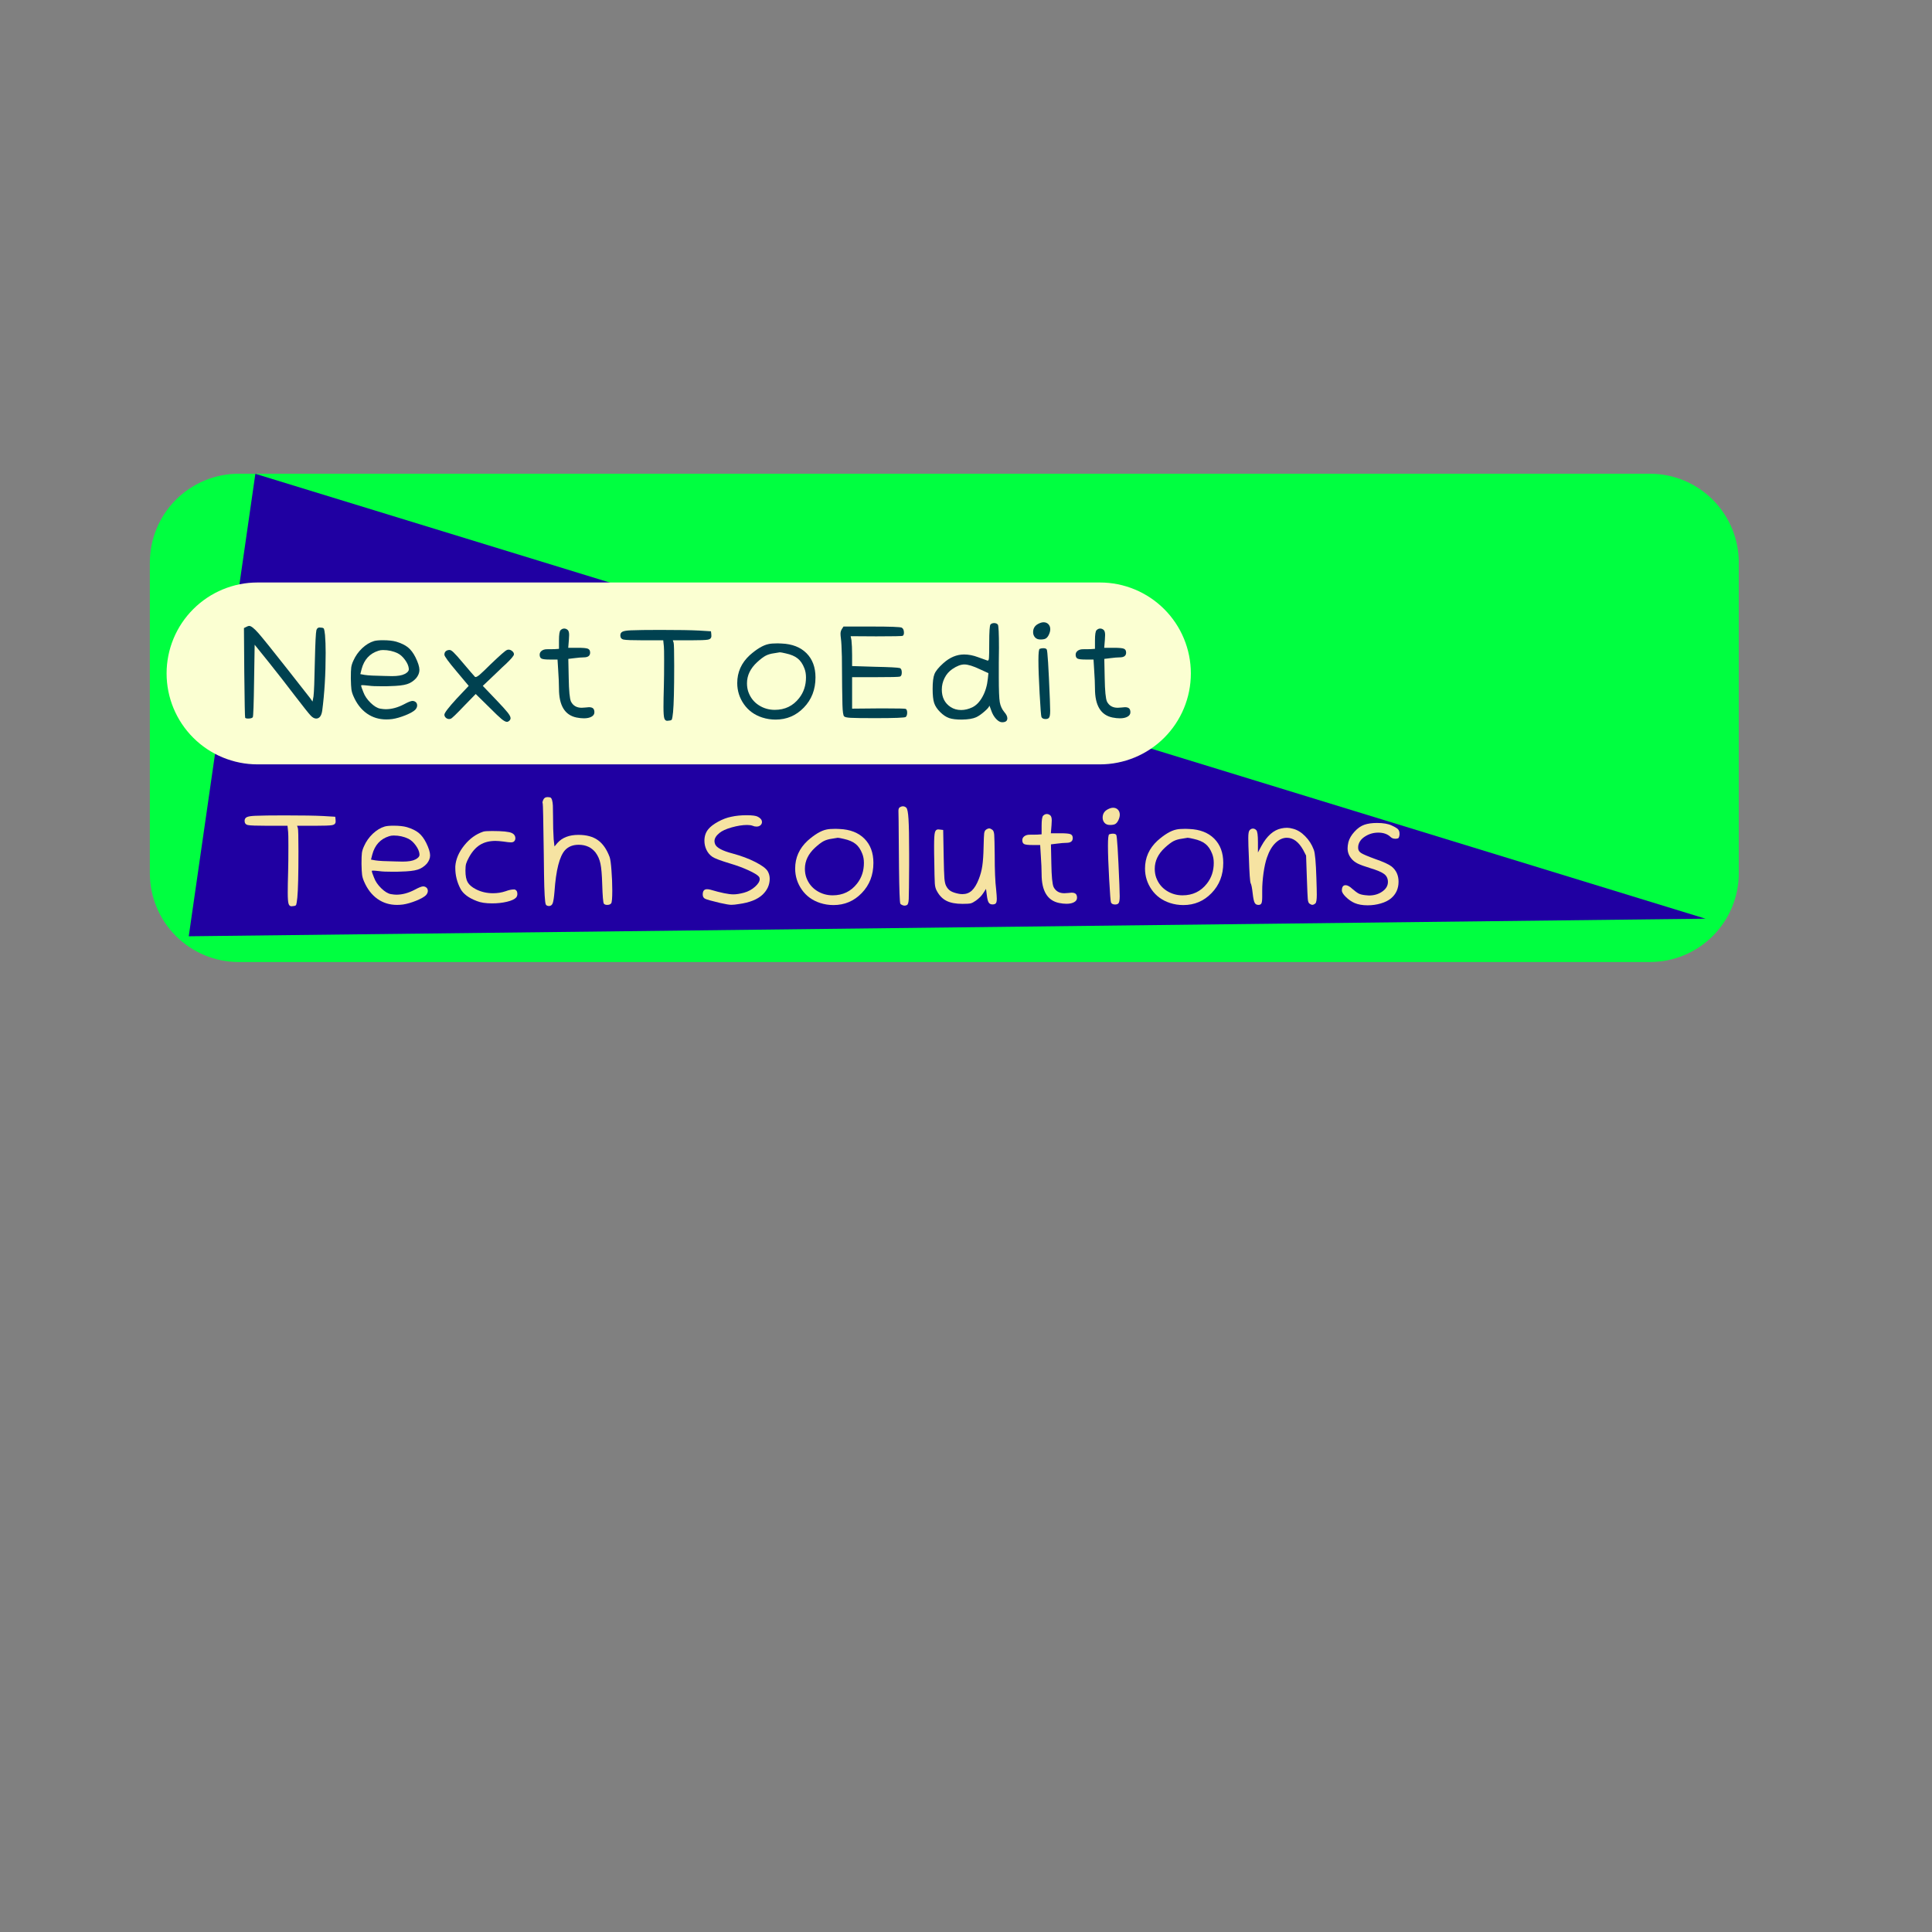 <svg xmlns="http://www.w3.org/2000/svg" xmlns:xlink="http://www.w3.org/1999/xlink" width="500" zoomAndPan="magnify" viewBox="0 0 375 375" height="500" preserveAspectRatio="xMidYMid meet" version="1.0"><rect x="0" y="0" width="375" height="375" fill="#808080" stroke="none"/><defs><g/><clipPath id="6e0d8ee739"><path d="M 29.086 91.949 L 337.859 91.949 L 337.859 186.73 L 29.086 186.73 Z M 29.086 91.949 " clip-rule="nonzero"/></clipPath><clipPath id="b1a00e8ae0"><path d="M 46.336 91.949 L 320.25 91.949 C 324.824 91.949 329.211 93.77 332.449 97.004 C 335.684 100.238 337.5 104.625 337.5 109.199 L 337.5 169.48 C 337.5 174.055 335.684 178.441 332.449 181.676 C 329.211 184.914 324.824 186.73 320.25 186.73 L 46.336 186.73 C 41.762 186.73 37.375 184.914 34.137 181.676 C 30.902 178.441 29.086 174.055 29.086 169.48 L 29.086 109.199 C 29.086 104.625 30.902 100.238 34.137 97.004 C 37.375 93.77 41.762 91.949 46.336 91.949 Z M 46.336 91.949 " clip-rule="nonzero"/></clipPath><clipPath id="19f8377ab7"><path d="M 36 91 L 332 91 L 332 182 L 36 182 Z M 36 91 " clip-rule="nonzero"/></clipPath><clipPath id="872596c39a"><path d="M 337.496 133.426 L 324.566 223.207 L 36.289 181.688 L 49.219 91.91 Z M 337.496 133.426 " clip-rule="nonzero"/></clipPath><clipPath id="44241f6763"><path d="M 331.031 178.316 L 36.582 181.73 L 49.512 91.953 Z M 331.031 178.316 " clip-rule="nonzero"/></clipPath><clipPath id="bd0b51beab"><path d="M 32.336 113.062 L 231.172 113.062 L 231.172 148.363 L 32.336 148.363 Z M 32.336 113.062 " clip-rule="nonzero"/></clipPath><clipPath id="41781839b2"><path d="M 49.988 113.062 L 213.496 113.062 C 218.176 113.062 222.664 114.922 225.977 118.234 C 229.285 121.543 231.145 126.031 231.145 130.715 C 231.145 135.395 229.285 139.883 225.977 143.195 C 222.664 146.504 218.176 148.363 213.496 148.363 L 49.988 148.363 C 45.305 148.363 40.816 146.504 37.508 143.195 C 34.195 139.883 32.336 135.395 32.336 130.715 C 32.336 126.031 34.195 121.543 37.508 118.234 C 40.816 114.922 45.305 113.062 49.988 113.062 Z M 49.988 113.062 " clip-rule="nonzero"/></clipPath></defs><g clip-path="url(#6e0d8ee739)"><g clip-path="url(#b1a00e8ae0)"><path fill="#00ff40" d="M 29.086 91.949 L 337.488 91.949 L 337.488 186.73 L 29.086 186.73 Z M 29.086 91.949 " fill-opacity="1" fill-rule="nonzero"/></g></g><g clip-path="url(#19f8377ab7)"><g clip-path="url(#872596c39a)"><g clip-path="url(#44241f6763)"><path fill="#2000a2" d="M 337.496 133.426 L 324.566 223.207 L 36.637 181.738 L 49.566 91.961 Z M 337.496 133.426 " fill-opacity="1" fill-rule="nonzero"/></g></g></g><g clip-path="url(#bd0b51beab)"><g clip-path="url(#41781839b2)"><path fill="#fbffd2" d="M 32.336 113.062 L 231.172 113.062 L 231.172 148.363 L 32.336 148.363 Z M 32.336 113.062 " fill-opacity="1" fill-rule="nonzero"/></g></g><g fill="#004150" fill-opacity="1"><g transform="translate(44.945, 140.97)"><g><path d="M 2.875 -19.297 C 3.113 -19.422 3.297 -19.484 3.422 -19.484 C 3.797 -19.484 4.41 -18.992 5.266 -18.016 C 6.117 -17.035 7.984 -14.719 10.859 -11.062 C 11.223 -10.613 12.68 -8.754 15.234 -5.484 L 15.719 -4.797 L 15.906 -5.797 C 16.008 -6.578 16.098 -8.898 16.172 -12.766 C 16.254 -16.242 16.352 -18.207 16.469 -18.656 C 16.57 -19 16.773 -19.172 17.078 -19.172 C 17.234 -19.172 17.352 -19.16 17.438 -19.141 C 17.707 -19.129 17.875 -19.051 17.938 -18.906 C 18 -18.77 18.066 -18.375 18.141 -17.719 C 18.223 -16.738 18.266 -15.582 18.266 -14.25 C 18.266 -10.125 18.039 -6.375 17.594 -3 C 17.438 -2 17.047 -1.5 16.422 -1.5 C 16.078 -1.5 15.723 -1.691 15.359 -2.078 C 15.016 -2.43 13.977 -3.734 12.25 -5.984 C 10.719 -8.004 9 -10.207 7.094 -12.594 L 4.484 -15.828 L 4.375 -8.938 C 4.312 -4.344 4.227 -1.953 4.125 -1.766 C 4 -1.586 3.695 -1.5 3.219 -1.5 C 2.906 -1.5 2.711 -1.551 2.641 -1.656 C 2.586 -1.781 2.531 -4.707 2.469 -10.438 L 2.406 -19.062 Z M 2.875 -19.297 "/></g></g></g><g fill="#004150" fill-opacity="1"><g transform="translate(65.612, 140.97)"><g><path d="M 11.578 -14.172 C 10.711 -14.586 9.766 -14.797 8.734 -14.797 C 8.391 -14.797 8.086 -14.75 7.828 -14.656 C 6.148 -14.125 5.066 -12.941 4.578 -11.109 L 4.328 -10.125 L 5.188 -9.969 C 5.844 -9.863 7.133 -9.797 9.062 -9.766 C 9.27 -9.766 9.523 -9.758 9.828 -9.75 C 10.129 -9.738 10.344 -9.734 10.469 -9.734 C 11.594 -9.734 12.422 -9.875 12.953 -10.156 C 13.473 -10.426 13.734 -10.719 13.734 -11.031 L 13.734 -11.219 C 13.68 -11.738 13.438 -12.297 13 -12.891 C 12.57 -13.484 12.098 -13.91 11.578 -14.172 Z M 7 -16.547 C 7.375 -16.648 7.941 -16.703 8.703 -16.703 C 9.773 -16.703 10.641 -16.609 11.297 -16.422 C 12.266 -16.129 13.023 -15.758 13.578 -15.312 C 14.129 -14.863 14.613 -14.223 15.031 -13.391 C 15.539 -12.359 15.797 -11.539 15.797 -10.938 C 15.797 -10.383 15.582 -9.848 15.156 -9.328 C 14.656 -8.773 14.062 -8.391 13.375 -8.172 C 12.695 -7.953 11.613 -7.828 10.125 -7.797 C 9.801 -7.773 9.289 -7.766 8.594 -7.766 C 7.352 -7.766 6.492 -7.801 6.016 -7.875 C 5.359 -7.945 4.941 -7.984 4.766 -7.984 C 4.578 -7.984 4.484 -7.961 4.484 -7.922 C 4.484 -7.754 4.629 -7.316 4.922 -6.609 C 5.18 -5.898 5.645 -5.219 6.312 -4.562 C 6.988 -3.906 7.613 -3.523 8.188 -3.422 C 8.633 -3.348 8.988 -3.312 9.25 -3.312 C 10.406 -3.312 11.598 -3.633 12.828 -4.281 C 13.617 -4.707 14.16 -4.922 14.453 -4.922 C 14.586 -4.922 14.719 -4.895 14.844 -4.844 C 15.188 -4.688 15.359 -4.422 15.359 -4.047 C 15.359 -3.766 15.238 -3.488 15 -3.219 C 14.664 -2.883 14.031 -2.523 13.094 -2.141 C 12.156 -1.766 11.305 -1.52 10.547 -1.406 C 10.148 -1.352 9.758 -1.328 9.375 -1.328 C 7.957 -1.328 6.695 -1.711 5.594 -2.484 C 4.488 -3.266 3.617 -4.391 2.984 -5.859 C 2.773 -6.336 2.645 -6.781 2.594 -7.188 C 2.539 -7.594 2.504 -8.297 2.484 -9.297 C 2.484 -10.316 2.508 -11.023 2.562 -11.422 C 2.613 -11.816 2.754 -12.258 2.984 -12.75 C 3.379 -13.645 3.941 -14.441 4.672 -15.141 C 5.41 -15.836 6.188 -16.305 7 -16.547 Z M 7 -16.547 "/></g></g></g><g fill="#004150" fill-opacity="1"><g transform="translate(83.819, 140.97)"><g><path d="M 14.562 -14.797 C 14.664 -14.848 14.773 -14.875 14.891 -14.875 C 15.141 -14.875 15.375 -14.781 15.594 -14.594 C 15.82 -14.414 15.938 -14.207 15.938 -13.969 C 15.938 -13.707 15.41 -13.078 14.359 -12.078 C 14.004 -11.766 13.457 -11.25 12.719 -10.531 C 11.977 -9.812 11.516 -9.367 11.328 -9.203 L 9.891 -7.844 L 12.609 -5 C 13.617 -3.945 14.316 -3.176 14.703 -2.688 C 15.086 -2.207 15.281 -1.836 15.281 -1.578 C 15.281 -1.41 15.211 -1.254 15.078 -1.109 C 14.898 -0.941 14.734 -0.859 14.578 -0.859 C 14.328 -0.859 13.973 -1.047 13.516 -1.422 C 13.055 -1.805 12.301 -2.523 11.25 -3.578 L 8.516 -6.266 L 6.25 -3.938 C 4.758 -2.363 3.895 -1.535 3.656 -1.453 C 3.52 -1.422 3.426 -1.406 3.375 -1.406 C 3.125 -1.406 2.906 -1.488 2.719 -1.656 C 2.531 -1.832 2.438 -2.031 2.438 -2.25 C 2.438 -2.594 3.223 -3.625 4.797 -5.344 L 7.156 -7.844 L 4.812 -10.641 C 3.227 -12.516 2.438 -13.598 2.438 -13.891 C 2.438 -14.18 2.523 -14.406 2.703 -14.562 C 2.891 -14.727 3.141 -14.812 3.453 -14.812 C 3.648 -14.812 3.914 -14.645 4.25 -14.312 C 4.594 -13.988 5.188 -13.32 6.031 -12.312 C 7.363 -10.738 8.148 -9.828 8.391 -9.578 C 8.41 -9.566 8.453 -9.562 8.516 -9.562 C 8.672 -9.562 8.938 -9.719 9.312 -10.031 C 9.688 -10.352 10.375 -11.008 11.375 -12 C 13.219 -13.77 14.281 -14.703 14.562 -14.797 Z M 14.562 -14.797 "/></g></g></g><g fill="#004150" fill-opacity="1"><g transform="translate(102.232, 140.97)"><g><path d="M 6.578 -18.656 C 6.785 -18.863 7.02 -18.969 7.281 -18.969 C 7.551 -18.969 7.789 -18.863 8 -18.656 C 8.156 -18.477 8.234 -18.164 8.234 -17.719 C 8.234 -17.613 8.219 -17.301 8.188 -16.781 L 8.062 -15.234 L 9.953 -15.234 C 10.93 -15.234 11.566 -15.176 11.859 -15.062 C 12.16 -14.945 12.312 -14.691 12.312 -14.297 C 12.312 -13.68 11.895 -13.375 11.062 -13.375 C 10.633 -13.375 10.02 -13.32 9.219 -13.219 L 8.078 -13.078 L 8.156 -9.328 C 8.195 -6.867 8.344 -5.359 8.594 -4.797 C 9.008 -3.992 9.703 -3.594 10.672 -3.594 C 10.805 -3.594 11.047 -3.609 11.391 -3.641 C 11.742 -3.68 11.973 -3.703 12.078 -3.703 C 12.453 -3.703 12.723 -3.625 12.891 -3.469 C 13.055 -3.312 13.141 -3.062 13.141 -2.719 C 13.141 -2.352 12.953 -2.066 12.578 -1.859 C 12.203 -1.648 11.707 -1.547 11.094 -1.547 C 10.656 -1.547 10.176 -1.598 9.656 -1.703 C 7.395 -2.172 6.266 -4.039 6.266 -7.312 C 6.266 -8.238 6.211 -9.445 6.109 -10.938 L 5.984 -12.953 L 4.484 -12.953 C 3.691 -12.953 3.164 -13.008 2.906 -13.125 C 2.645 -13.25 2.516 -13.504 2.516 -13.891 C 2.516 -14.18 2.633 -14.426 2.875 -14.625 C 3.113 -14.82 3.43 -14.93 3.828 -14.953 C 4.078 -14.961 4.598 -14.969 5.391 -14.969 L 6.266 -15.031 L 6.266 -16.656 C 6.266 -17.801 6.367 -18.469 6.578 -18.656 Z M 6.578 -18.656 "/></g></g></g><g fill="#004150" fill-opacity="1"><g transform="translate(117.875, 140.97)"><g><path d="M 4.609 -18.625 C 5.785 -18.676 7.672 -18.703 10.266 -18.703 C 13.797 -18.703 16.316 -18.66 17.828 -18.578 L 20.125 -18.438 L 20.188 -17.875 C 20.195 -17.789 20.203 -17.672 20.203 -17.516 C 20.203 -17.129 19.977 -16.895 19.531 -16.812 C 19.082 -16.727 17.988 -16.688 16.25 -16.688 L 12.719 -16.688 L 12.875 -16.219 C 12.945 -16.008 12.984 -14.523 12.984 -11.766 C 12.984 -7.223 12.91 -4.219 12.766 -2.75 C 12.68 -1.969 12.609 -1.504 12.547 -1.359 C 12.492 -1.211 12.328 -1.129 12.047 -1.109 C 11.836 -1.078 11.695 -1.062 11.625 -1.062 C 11.352 -1.062 11.164 -1.227 11.062 -1.562 C 10.957 -1.906 10.906 -2.629 10.906 -3.734 C 10.906 -4.703 10.93 -6.098 10.984 -7.922 C 11.016 -9.098 11.031 -10.711 11.031 -12.766 C 11.031 -14.359 11.016 -15.266 10.984 -15.484 L 10.859 -16.688 L 6.922 -16.688 C 4.859 -16.688 3.609 -16.734 3.172 -16.828 C 2.742 -16.922 2.531 -17.191 2.531 -17.641 C 2.531 -17.984 2.672 -18.223 2.953 -18.359 C 3.234 -18.504 3.785 -18.594 4.609 -18.625 Z M 4.609 -18.625 "/></g></g></g><g fill="#004150" fill-opacity="1"><g transform="translate(140.614, 140.97)"><g><path d="M 11.922 -14.141 C 11.316 -14.285 10.926 -14.359 10.75 -14.359 C 10.676 -14.336 10.297 -14.273 9.609 -14.172 C 8.973 -14.086 8.43 -13.926 7.984 -13.688 C 7.547 -13.457 7 -13.039 6.344 -12.438 C 5.031 -11.227 4.375 -9.863 4.375 -8.344 C 4.375 -7.719 4.469 -7.145 4.656 -6.625 C 5.062 -5.539 5.727 -4.695 6.656 -4.094 C 7.594 -3.488 8.629 -3.188 9.766 -3.188 C 11.734 -3.188 13.312 -3.945 14.5 -5.469 C 15.383 -6.594 15.828 -7.93 15.828 -9.484 C 15.828 -10.141 15.723 -10.727 15.516 -11.25 C 15.191 -12.102 14.754 -12.742 14.203 -13.172 C 13.66 -13.609 12.898 -13.93 11.922 -14.141 Z M 8.547 -15.953 C 8.93 -16.047 9.531 -16.094 10.344 -16.094 C 10.688 -16.094 10.941 -16.082 11.109 -16.062 C 13.148 -15.977 14.754 -15.352 15.922 -14.188 C 17.086 -13.02 17.672 -11.453 17.672 -9.484 C 17.672 -7.129 16.914 -5.176 15.406 -3.625 C 13.906 -2.07 12.078 -1.297 9.922 -1.297 C 9.035 -1.297 8.172 -1.43 7.328 -1.703 C 5.828 -2.191 4.645 -3.051 3.781 -4.281 C 2.914 -5.52 2.484 -6.891 2.484 -8.391 C 2.484 -10.492 3.285 -12.289 4.891 -13.781 C 6.273 -15.008 7.492 -15.734 8.547 -15.953 Z M 8.547 -15.953 "/></g></g></g><g fill="#004150" fill-opacity="1"><g transform="translate(160.737, 140.97)"><g><path d="M 2.641 -18.828 L 2.984 -19.359 L 8.453 -19.359 C 12.078 -19.359 14.023 -19.285 14.297 -19.141 C 14.578 -18.973 14.719 -18.645 14.719 -18.156 C 14.719 -17.863 14.641 -17.664 14.484 -17.562 C 14.398 -17.488 12.68 -17.453 9.328 -17.453 L 4.375 -17.484 L 4.531 -16.703 C 4.613 -15.961 4.656 -14.988 4.656 -13.781 L 4.656 -11.688 L 9.125 -11.547 C 11.883 -11.492 13.488 -11.41 13.938 -11.297 C 14.176 -11.191 14.297 -10.906 14.297 -10.438 C 14.297 -9.988 14.176 -9.723 13.938 -9.641 C 13.695 -9.566 12.098 -9.531 9.141 -9.531 L 4.656 -9.531 L 4.656 -3.422 L 9.734 -3.469 L 11.172 -3.469 C 13.598 -3.469 14.898 -3.438 15.078 -3.375 C 15.254 -3.25 15.344 -3.004 15.344 -2.641 C 15.344 -2.266 15.254 -1.988 15.078 -1.812 C 14.922 -1.656 12.941 -1.578 9.141 -1.578 C 6.703 -1.578 5.117 -1.598 4.391 -1.641 C 3.672 -1.68 3.242 -1.773 3.109 -1.922 C 2.93 -2.078 2.82 -2.828 2.781 -4.172 C 2.738 -5.516 2.703 -8.625 2.672 -13.5 C 2.629 -15.258 2.566 -16.43 2.484 -17.016 C 2.43 -17.43 2.406 -17.742 2.406 -17.953 C 2.406 -18.273 2.484 -18.566 2.641 -18.828 Z M 2.641 -18.828 "/></g></g></g><g fill="#004150" fill-opacity="1"><g transform="translate(178.555, 140.97)"><g><path d="M 11.656 -11.062 C 10.344 -11.688 9.332 -12 8.625 -12 C 7.945 -12 7.172 -11.703 6.297 -11.109 C 5.641 -10.66 5.133 -10.078 4.781 -9.359 C 4.426 -8.648 4.25 -7.906 4.25 -7.125 C 4.25 -5.625 4.812 -4.5 5.938 -3.75 C 6.539 -3.352 7.227 -3.156 8 -3.156 C 8.707 -3.156 9.426 -3.328 10.156 -3.672 C 10.945 -4.055 11.613 -4.75 12.156 -5.75 C 12.707 -6.75 13.051 -7.914 13.188 -9.25 L 13.297 -10.312 Z M 13.453 -16.094 C 13.453 -18.363 13.535 -19.586 13.703 -19.766 C 13.879 -19.941 14.113 -20.031 14.406 -20.031 C 14.727 -20.031 14.969 -19.93 15.125 -19.734 C 15.27 -19.547 15.344 -18.035 15.344 -15.203 C 15.344 -14.941 15.336 -14.492 15.328 -13.859 C 15.316 -13.223 15.312 -12.711 15.312 -12.328 L 15.312 -9.5 C 15.312 -7.031 15.375 -5.426 15.5 -4.688 C 15.633 -3.945 15.926 -3.305 16.375 -2.766 C 16.77 -2.316 16.969 -1.91 16.969 -1.547 C 16.969 -1.035 16.629 -0.781 15.953 -0.781 C 15.578 -0.781 15.188 -1 14.781 -1.438 C 14.375 -1.875 14.055 -2.43 13.828 -3.109 C 13.617 -3.711 13.5 -4.016 13.469 -4.016 C 13.457 -4.016 13.453 -4.004 13.453 -3.984 C 13.453 -3.773 13.145 -3.406 12.531 -2.875 C 11.926 -2.344 11.395 -1.973 10.938 -1.766 C 10.312 -1.473 9.367 -1.316 8.109 -1.297 C 7.055 -1.297 6.242 -1.395 5.672 -1.594 C 5.098 -1.789 4.52 -2.176 3.938 -2.75 C 3.352 -3.332 2.961 -3.922 2.766 -4.516 C 2.566 -5.117 2.469 -6.031 2.469 -7.25 C 2.469 -8.582 2.586 -9.547 2.828 -10.141 C 3.066 -10.734 3.633 -11.43 4.531 -12.234 C 5.789 -13.367 7.141 -13.938 8.578 -13.938 C 9.441 -13.938 10.332 -13.766 11.25 -13.422 C 12.145 -13.109 12.754 -12.891 13.078 -12.766 C 13.098 -12.766 13.113 -12.758 13.125 -12.75 C 13.145 -12.75 13.164 -12.75 13.188 -12.75 C 13.312 -12.75 13.383 -12.941 13.406 -13.328 C 13.438 -13.711 13.453 -14.633 13.453 -16.094 Z M 13.453 -16.094 "/></g></g></g><g fill="#004150" fill-opacity="1"><g transform="translate(198.057, 140.97)"><g><path d="M 3.75 -15.031 C 3.977 -15.113 4.207 -15.156 4.438 -15.156 C 4.781 -15.156 5.004 -15.078 5.109 -14.922 C 5.266 -14.734 5.469 -11.504 5.719 -5.234 C 5.758 -3.922 5.781 -3.176 5.781 -3 C 5.781 -2.227 5.691 -1.766 5.516 -1.609 C 5.379 -1.473 5.172 -1.406 4.891 -1.406 C 4.492 -1.406 4.227 -1.531 4.094 -1.781 C 4.008 -1.977 3.891 -3.488 3.734 -6.312 C 3.578 -9.145 3.5 -11.305 3.5 -12.797 C 3.5 -14.234 3.582 -14.977 3.75 -15.031 Z M 3.453 -19.875 C 3.848 -20.082 4.195 -20.188 4.5 -20.188 C 4.883 -20.188 5.195 -20.062 5.438 -19.812 C 5.676 -19.562 5.797 -19.234 5.797 -18.828 C 5.797 -18.484 5.691 -18.102 5.484 -17.688 C 5.316 -17.363 5.117 -17.141 4.891 -17.016 C 4.672 -16.898 4.336 -16.844 3.891 -16.844 C 3.441 -16.844 3.094 -16.977 2.844 -17.25 C 2.594 -17.531 2.469 -17.867 2.469 -18.266 C 2.469 -18.992 2.797 -19.531 3.453 -19.875 Z M 3.453 -19.875 "/></g></g></g><g fill="#004150" fill-opacity="1"><g transform="translate(206.267, 140.97)"><g><path d="M 6.578 -18.656 C 6.785 -18.863 7.02 -18.969 7.281 -18.969 C 7.551 -18.969 7.789 -18.863 8 -18.656 C 8.156 -18.477 8.234 -18.164 8.234 -17.719 C 8.234 -17.613 8.219 -17.301 8.188 -16.781 L 8.062 -15.234 L 9.953 -15.234 C 10.93 -15.234 11.566 -15.176 11.859 -15.062 C 12.16 -14.945 12.312 -14.691 12.312 -14.297 C 12.312 -13.68 11.895 -13.375 11.062 -13.375 C 10.633 -13.375 10.02 -13.32 9.219 -13.219 L 8.078 -13.078 L 8.156 -9.328 C 8.195 -6.867 8.344 -5.359 8.594 -4.797 C 9.008 -3.992 9.703 -3.594 10.672 -3.594 C 10.805 -3.594 11.047 -3.609 11.391 -3.641 C 11.742 -3.68 11.973 -3.703 12.078 -3.703 C 12.453 -3.703 12.723 -3.625 12.891 -3.469 C 13.055 -3.312 13.141 -3.062 13.141 -2.719 C 13.141 -2.352 12.953 -2.066 12.578 -1.859 C 12.203 -1.648 11.707 -1.547 11.094 -1.547 C 10.656 -1.547 10.176 -1.598 9.656 -1.703 C 7.395 -2.172 6.266 -4.039 6.266 -7.312 C 6.266 -8.238 6.211 -9.445 6.109 -10.938 L 5.984 -12.953 L 4.484 -12.953 C 3.691 -12.953 3.164 -13.008 2.906 -13.125 C 2.645 -13.25 2.516 -13.504 2.516 -13.891 C 2.516 -14.18 2.633 -14.426 2.875 -14.625 C 3.113 -14.82 3.43 -14.93 3.828 -14.953 C 4.078 -14.961 4.598 -14.969 5.391 -14.969 L 6.266 -15.031 L 6.266 -16.656 C 6.266 -17.801 6.367 -18.469 6.578 -18.656 Z M 6.578 -18.656 "/></g></g></g><g fill="#00fff7" fill-opacity="1"><g transform="translate(221.91, 140.97)"><g/></g></g><g fill="#f6e3a2" fill-opacity="1"><g transform="translate(44.945, 176.97)"><g><path d="M 4.609 -18.625 C 5.785 -18.676 7.672 -18.703 10.266 -18.703 C 13.797 -18.703 16.316 -18.66 17.828 -18.578 L 20.125 -18.438 L 20.188 -17.875 C 20.195 -17.789 20.203 -17.672 20.203 -17.516 C 20.203 -17.129 19.977 -16.895 19.531 -16.812 C 19.082 -16.727 17.988 -16.688 16.25 -16.688 L 12.719 -16.688 L 12.875 -16.219 C 12.945 -16.008 12.984 -14.523 12.984 -11.766 C 12.984 -7.223 12.91 -4.219 12.766 -2.75 C 12.68 -1.969 12.609 -1.504 12.547 -1.359 C 12.492 -1.211 12.328 -1.129 12.047 -1.109 C 11.836 -1.078 11.695 -1.062 11.625 -1.062 C 11.352 -1.062 11.164 -1.227 11.062 -1.562 C 10.957 -1.906 10.906 -2.629 10.906 -3.734 C 10.906 -4.703 10.93 -6.098 10.984 -7.922 C 11.016 -9.098 11.031 -10.711 11.031 -12.766 C 11.031 -14.359 11.016 -15.266 10.984 -15.484 L 10.859 -16.688 L 6.922 -16.688 C 4.859 -16.688 3.609 -16.734 3.172 -16.828 C 2.742 -16.922 2.531 -17.191 2.531 -17.641 C 2.531 -17.984 2.672 -18.223 2.953 -18.359 C 3.234 -18.504 3.785 -18.594 4.609 -18.625 Z M 4.609 -18.625 "/></g></g></g><g fill="#f6e3a2" fill-opacity="1"><g transform="translate(67.684, 176.97)"><g><path d="M 11.578 -14.172 C 10.711 -14.586 9.766 -14.797 8.734 -14.797 C 8.391 -14.797 8.086 -14.75 7.828 -14.656 C 6.148 -14.125 5.066 -12.941 4.578 -11.109 L 4.328 -10.125 L 5.188 -9.969 C 5.844 -9.863 7.133 -9.797 9.062 -9.766 C 9.27 -9.766 9.523 -9.758 9.828 -9.75 C 10.129 -9.738 10.344 -9.734 10.469 -9.734 C 11.594 -9.734 12.422 -9.875 12.953 -10.156 C 13.473 -10.426 13.734 -10.719 13.734 -11.031 L 13.734 -11.219 C 13.68 -11.738 13.438 -12.297 13 -12.891 C 12.57 -13.484 12.098 -13.91 11.578 -14.172 Z M 7 -16.547 C 7.375 -16.648 7.941 -16.703 8.703 -16.703 C 9.773 -16.703 10.641 -16.609 11.297 -16.422 C 12.266 -16.129 13.023 -15.758 13.578 -15.312 C 14.129 -14.863 14.613 -14.223 15.031 -13.391 C 15.539 -12.359 15.797 -11.539 15.797 -10.938 C 15.797 -10.383 15.582 -9.848 15.156 -9.328 C 14.656 -8.773 14.062 -8.391 13.375 -8.172 C 12.695 -7.953 11.613 -7.828 10.125 -7.797 C 9.801 -7.773 9.289 -7.766 8.594 -7.766 C 7.352 -7.766 6.492 -7.801 6.016 -7.875 C 5.359 -7.945 4.941 -7.984 4.766 -7.984 C 4.578 -7.984 4.484 -7.961 4.484 -7.922 C 4.484 -7.754 4.629 -7.316 4.922 -6.609 C 5.18 -5.898 5.645 -5.219 6.312 -4.562 C 6.988 -3.906 7.613 -3.523 8.188 -3.422 C 8.633 -3.348 8.988 -3.312 9.25 -3.312 C 10.406 -3.312 11.598 -3.633 12.828 -4.281 C 13.617 -4.707 14.16 -4.922 14.453 -4.922 C 14.586 -4.922 14.719 -4.895 14.844 -4.844 C 15.188 -4.688 15.359 -4.422 15.359 -4.047 C 15.359 -3.766 15.238 -3.488 15 -3.219 C 14.664 -2.883 14.031 -2.523 13.094 -2.141 C 12.156 -1.766 11.305 -1.52 10.547 -1.406 C 10.148 -1.352 9.758 -1.328 9.375 -1.328 C 7.957 -1.328 6.695 -1.711 5.594 -2.484 C 4.488 -3.266 3.617 -4.391 2.984 -5.859 C 2.773 -6.336 2.645 -6.781 2.594 -7.188 C 2.539 -7.594 2.504 -8.297 2.484 -9.297 C 2.484 -10.316 2.508 -11.023 2.562 -11.422 C 2.613 -11.816 2.754 -12.258 2.984 -12.75 C 3.379 -13.645 3.941 -14.441 4.672 -15.141 C 5.41 -15.836 6.188 -16.305 7 -16.547 Z M 7 -16.547 "/></g></g></g><g fill="#f6e3a2" fill-opacity="1"><g transform="translate(85.89, 176.97)"><g><path d="M 7.906 -15.547 C 8.145 -15.629 8.711 -15.672 9.609 -15.672 C 11.648 -15.672 12.93 -15.539 13.453 -15.281 C 13.91 -15.062 14.141 -14.719 14.141 -14.25 C 14.141 -14.008 14.055 -13.812 13.891 -13.656 C 13.766 -13.531 13.555 -13.469 13.266 -13.469 C 12.984 -13.469 12.508 -13.52 11.844 -13.625 C 11.195 -13.707 10.672 -13.75 10.266 -13.75 C 9.098 -13.75 8.102 -13.492 7.281 -12.984 C 6.469 -12.484 5.758 -11.688 5.156 -10.594 C 4.863 -10.062 4.672 -9.633 4.578 -9.312 C 4.492 -8.988 4.453 -8.547 4.453 -7.984 C 4.453 -6.984 4.598 -6.227 4.891 -5.719 C 5.191 -5.207 5.727 -4.754 6.5 -4.359 C 7.5 -3.848 8.602 -3.594 9.812 -3.594 C 10.664 -3.594 11.477 -3.723 12.25 -3.984 C 12.852 -4.211 13.391 -4.328 13.859 -4.328 L 13.984 -4.328 C 14.348 -4.223 14.531 -3.93 14.531 -3.453 C 14.531 -3.191 14.453 -2.961 14.297 -2.766 C 13.984 -2.422 13.383 -2.145 12.5 -1.938 C 11.613 -1.727 10.66 -1.625 9.641 -1.625 C 8.391 -1.625 7.395 -1.773 6.656 -2.078 C 5.07 -2.68 4.02 -3.469 3.5 -4.438 C 2.82 -5.727 2.484 -7.07 2.484 -8.469 L 2.484 -8.812 C 2.586 -10.207 3.164 -11.562 4.219 -12.875 C 5.27 -14.188 6.5 -15.078 7.906 -15.547 Z M 7.906 -15.547 "/></g></g></g><g fill="#f6e3a2" fill-opacity="1"><g transform="translate(102.906, 176.97)"><g><path d="M 2.531 -21.703 C 2.676 -22.066 2.945 -22.25 3.344 -22.25 C 3.613 -22.25 3.812 -22.223 3.938 -22.172 C 4.062 -22.117 4.164 -21.953 4.25 -21.672 C 4.332 -21.391 4.383 -21.039 4.406 -20.625 C 4.426 -20.207 4.438 -19.531 4.438 -18.594 C 4.438 -16.832 4.477 -15.32 4.562 -14.062 L 4.719 -12.672 L 5.281 -13.344 C 6.219 -14.395 7.578 -14.922 9.359 -14.922 C 10.941 -14.922 12.207 -14.578 13.156 -13.891 C 14.102 -13.211 14.859 -12.125 15.422 -10.625 C 15.566 -10.207 15.688 -9.336 15.781 -8.016 C 15.883 -6.691 15.938 -5.398 15.938 -4.141 C 15.938 -2.617 15.863 -1.781 15.719 -1.625 C 15.562 -1.426 15.305 -1.328 14.953 -1.328 C 14.641 -1.328 14.422 -1.41 14.297 -1.578 C 14.16 -1.805 14.055 -3.051 13.984 -5.312 C 13.93 -7.176 13.816 -8.516 13.641 -9.328 C 13.473 -10.148 13.156 -10.875 12.688 -11.5 C 11.895 -12.5 10.801 -13 9.406 -13 C 8.301 -13 7.426 -12.656 6.781 -11.969 C 5.695 -10.781 5.008 -8.086 4.719 -3.891 C 4.625 -2.766 4.508 -2.02 4.375 -1.656 C 4.238 -1.289 3.988 -1.109 3.625 -1.109 C 3.312 -1.129 3.113 -1.234 3.031 -1.422 C 2.852 -1.816 2.738 -3.781 2.688 -7.312 C 2.688 -7.82 2.672 -9.109 2.641 -11.172 C 2.555 -17.66 2.488 -20.941 2.438 -21.016 C 2.352 -21.129 2.383 -21.359 2.531 -21.703 Z M 2.531 -21.703 "/></g></g></g><g fill="#00fff7" fill-opacity="1"><g transform="translate(121.269, 176.97)"><g/></g></g><g fill="#f6e3a2" fill-opacity="1"><g transform="translate(133.961, 176.97)"><g><path d="M 7.984 -18.438 C 8.848 -18.633 9.836 -18.734 10.953 -18.734 C 12.078 -18.734 12.805 -18.633 13.141 -18.438 C 13.672 -18.164 13.938 -17.82 13.938 -17.406 C 13.938 -17.164 13.836 -16.957 13.641 -16.781 C 13.441 -16.613 13.188 -16.531 12.875 -16.531 C 12.602 -16.531 12.352 -16.582 12.125 -16.688 C 11.863 -16.789 11.508 -16.844 11.062 -16.844 C 10.176 -16.844 9.176 -16.688 8.062 -16.375 C 6.957 -16.062 6.16 -15.695 5.672 -15.281 C 5.035 -14.758 4.719 -14.234 4.719 -13.703 C 4.719 -13.535 4.758 -13.336 4.844 -13.109 C 5.133 -12.422 6.273 -11.816 8.266 -11.297 C 9.922 -10.848 11.379 -10.301 12.641 -9.656 C 13.898 -9.02 14.703 -8.426 15.047 -7.875 C 15.305 -7.426 15.438 -6.938 15.438 -6.406 C 15.438 -5.227 14.973 -4.195 14.047 -3.312 C 13.055 -2.383 11.535 -1.781 9.484 -1.5 C 8.859 -1.395 8.363 -1.344 8 -1.344 C 7.625 -1.344 6.898 -1.461 5.828 -1.703 C 4.203 -2.086 3.227 -2.359 2.906 -2.516 C 2.594 -2.672 2.438 -2.945 2.438 -3.344 C 2.438 -4.031 2.711 -4.375 3.266 -4.375 C 3.484 -4.375 3.707 -4.344 3.938 -4.281 C 5.977 -3.676 7.461 -3.375 8.391 -3.375 C 8.961 -3.375 9.656 -3.484 10.469 -3.703 C 11.281 -3.93 11.988 -4.316 12.594 -4.859 C 13.195 -5.398 13.5 -5.895 13.5 -6.344 C 13.5 -6.531 13.445 -6.688 13.344 -6.812 C 13.062 -7.145 12.383 -7.555 11.312 -8.047 C 10.25 -8.535 9.066 -8.973 7.766 -9.359 C 5.898 -9.922 4.742 -10.359 4.297 -10.672 C 3.816 -11.004 3.441 -11.445 3.172 -12 C 2.898 -12.562 2.766 -13.156 2.766 -13.781 C 2.766 -14.664 3.016 -15.41 3.516 -16.016 C 3.922 -16.516 4.551 -17 5.406 -17.469 C 6.27 -17.945 7.129 -18.27 7.984 -18.438 Z M 7.984 -18.438 "/></g></g></g><g fill="#f6e3a2" fill-opacity="1"><g transform="translate(151.856, 176.97)"><g><path d="M 11.922 -14.141 C 11.316 -14.285 10.926 -14.359 10.75 -14.359 C 10.676 -14.336 10.297 -14.273 9.609 -14.172 C 8.973 -14.086 8.43 -13.926 7.984 -13.688 C 7.547 -13.457 7 -13.039 6.344 -12.438 C 5.031 -11.227 4.375 -9.863 4.375 -8.344 C 4.375 -7.719 4.469 -7.145 4.656 -6.625 C 5.062 -5.539 5.727 -4.695 6.656 -4.094 C 7.594 -3.488 8.629 -3.188 9.766 -3.188 C 11.734 -3.188 13.312 -3.945 14.5 -5.469 C 15.383 -6.594 15.828 -7.93 15.828 -9.484 C 15.828 -10.141 15.723 -10.727 15.516 -11.25 C 15.191 -12.102 14.754 -12.742 14.203 -13.172 C 13.66 -13.609 12.898 -13.93 11.922 -14.141 Z M 8.547 -15.953 C 8.93 -16.047 9.531 -16.094 10.344 -16.094 C 10.688 -16.094 10.941 -16.082 11.109 -16.062 C 13.148 -15.977 14.754 -15.352 15.922 -14.188 C 17.086 -13.02 17.672 -11.453 17.672 -9.484 C 17.672 -7.129 16.914 -5.176 15.406 -3.625 C 13.906 -2.07 12.078 -1.297 9.922 -1.297 C 9.035 -1.297 8.172 -1.43 7.328 -1.703 C 5.828 -2.191 4.645 -3.051 3.781 -4.281 C 2.914 -5.52 2.484 -6.891 2.484 -8.391 C 2.484 -10.492 3.285 -12.289 4.891 -13.781 C 6.273 -15.008 7.492 -15.734 8.547 -15.953 Z M 8.547 -15.953 "/></g></g></g><g fill="#f6e3a2" fill-opacity="1"><g transform="translate(171.98, 176.97)"><g><path d="M 2.672 -20.281 C 2.879 -20.406 3.078 -20.469 3.266 -20.469 C 3.523 -20.469 3.75 -20.375 3.938 -20.188 C 4.145 -19.977 4.285 -19.242 4.359 -17.984 C 4.441 -16.734 4.484 -14.477 4.484 -11.219 L 4.484 -9.062 C 4.461 -5.352 4.438 -3.156 4.406 -2.469 C 4.375 -1.789 4.254 -1.398 4.047 -1.297 C 3.898 -1.223 3.75 -1.188 3.594 -1.188 C 3.445 -1.188 3.297 -1.223 3.141 -1.297 C 2.941 -1.379 2.816 -1.473 2.766 -1.578 C 2.648 -1.922 2.566 -4.219 2.516 -8.469 C 2.516 -8.758 2.504 -9.988 2.484 -12.156 C 2.453 -16.938 2.426 -19.422 2.406 -19.609 C 2.406 -19.941 2.492 -20.164 2.672 -20.281 Z M 2.672 -20.281 "/></g></g></g><g fill="#f6e3a2" fill-opacity="1"><g transform="translate(178.869, 176.97)"><g><path d="M 12.484 -15.906 C 12.723 -16.082 12.941 -16.172 13.141 -16.172 C 13.305 -16.172 13.508 -16.082 13.75 -15.906 C 13.945 -15.77 14.066 -15.453 14.109 -14.953 C 14.148 -14.453 14.18 -13.156 14.203 -11.062 C 14.203 -8.039 14.297 -5.785 14.484 -4.297 C 14.566 -3.43 14.609 -2.844 14.609 -2.531 C 14.609 -2.082 14.547 -1.785 14.422 -1.641 C 14.305 -1.492 14.082 -1.422 13.75 -1.422 C 13.426 -1.422 13.188 -1.547 13.031 -1.797 C 12.875 -2.047 12.754 -2.52 12.672 -3.219 L 12.516 -4.438 L 11.969 -3.594 C 11.656 -3.094 11.18 -2.613 10.547 -2.156 C 10.148 -1.875 9.812 -1.695 9.531 -1.625 C 9.258 -1.562 8.734 -1.531 7.953 -1.531 C 6.66 -1.531 5.629 -1.723 4.859 -2.109 C 4.086 -2.492 3.461 -3.129 2.984 -4.016 C 2.754 -4.391 2.617 -4.879 2.578 -5.484 C 2.535 -6.098 2.5 -7.645 2.469 -10.125 C 2.445 -10.82 2.438 -11.695 2.438 -12.75 C 2.438 -14.125 2.488 -15.004 2.594 -15.391 C 2.695 -15.785 2.91 -15.984 3.234 -15.984 C 3.254 -15.984 3.301 -15.977 3.375 -15.969 C 3.457 -15.957 3.516 -15.953 3.547 -15.953 L 4.203 -15.875 L 4.297 -10.781 C 4.336 -8.613 4.383 -7.188 4.438 -6.5 C 4.5 -5.812 4.609 -5.32 4.766 -5.031 C 4.992 -4.582 5.285 -4.25 5.641 -4.031 C 5.992 -3.812 6.504 -3.633 7.172 -3.5 C 7.43 -3.445 7.691 -3.422 7.953 -3.422 C 8.66 -3.422 9.266 -3.648 9.766 -4.109 C 10.266 -4.578 10.711 -5.316 11.109 -6.328 C 11.441 -7.172 11.672 -8.031 11.797 -8.906 C 11.93 -9.789 12.016 -11.023 12.047 -12.609 C 12.078 -13.992 12.113 -14.859 12.156 -15.203 C 12.207 -15.547 12.316 -15.781 12.484 -15.906 Z M 12.484 -15.906 "/></g></g></g><g fill="#f6e3a2" fill-opacity="1"><g transform="translate(195.91, 176.97)"><g><path d="M 6.578 -18.656 C 6.785 -18.863 7.02 -18.969 7.281 -18.969 C 7.551 -18.969 7.789 -18.863 8 -18.656 C 8.156 -18.477 8.234 -18.164 8.234 -17.719 C 8.234 -17.613 8.219 -17.301 8.188 -16.781 L 8.062 -15.234 L 9.953 -15.234 C 10.93 -15.234 11.566 -15.176 11.859 -15.062 C 12.16 -14.945 12.312 -14.691 12.312 -14.297 C 12.312 -13.68 11.895 -13.375 11.062 -13.375 C 10.633 -13.375 10.02 -13.32 9.219 -13.219 L 8.078 -13.078 L 8.156 -9.328 C 8.195 -6.867 8.344 -5.359 8.594 -4.797 C 9.008 -3.992 9.703 -3.594 10.672 -3.594 C 10.805 -3.594 11.047 -3.609 11.391 -3.641 C 11.742 -3.68 11.973 -3.703 12.078 -3.703 C 12.453 -3.703 12.723 -3.625 12.891 -3.469 C 13.055 -3.312 13.141 -3.062 13.141 -2.719 C 13.141 -2.352 12.953 -2.066 12.578 -1.859 C 12.203 -1.648 11.707 -1.547 11.094 -1.547 C 10.656 -1.547 10.176 -1.598 9.656 -1.703 C 7.395 -2.172 6.266 -4.039 6.266 -7.312 C 6.266 -8.238 6.211 -9.445 6.109 -10.938 L 5.984 -12.953 L 4.484 -12.953 C 3.691 -12.953 3.164 -13.008 2.906 -13.125 C 2.645 -13.25 2.516 -13.504 2.516 -13.891 C 2.516 -14.18 2.633 -14.426 2.875 -14.625 C 3.113 -14.82 3.43 -14.93 3.828 -14.953 C 4.078 -14.961 4.598 -14.969 5.391 -14.969 L 6.266 -15.031 L 6.266 -16.656 C 6.266 -17.801 6.367 -18.469 6.578 -18.656 Z M 6.578 -18.656 "/></g></g></g><g fill="#f6e3a2" fill-opacity="1"><g transform="translate(211.553, 176.97)"><g><path d="M 3.75 -15.031 C 3.977 -15.113 4.207 -15.156 4.438 -15.156 C 4.781 -15.156 5.004 -15.078 5.109 -14.922 C 5.266 -14.734 5.469 -11.504 5.719 -5.234 C 5.758 -3.922 5.781 -3.176 5.781 -3 C 5.781 -2.227 5.691 -1.766 5.516 -1.609 C 5.379 -1.473 5.172 -1.406 4.891 -1.406 C 4.492 -1.406 4.227 -1.531 4.094 -1.781 C 4.008 -1.977 3.891 -3.488 3.734 -6.312 C 3.578 -9.145 3.5 -11.305 3.5 -12.797 C 3.5 -14.234 3.582 -14.977 3.75 -15.031 Z M 3.453 -19.875 C 3.848 -20.082 4.195 -20.188 4.5 -20.188 C 4.883 -20.188 5.195 -20.062 5.438 -19.812 C 5.676 -19.562 5.797 -19.234 5.797 -18.828 C 5.797 -18.484 5.691 -18.102 5.484 -17.688 C 5.316 -17.363 5.117 -17.141 4.891 -17.016 C 4.672 -16.898 4.336 -16.844 3.891 -16.844 C 3.441 -16.844 3.094 -16.977 2.844 -17.25 C 2.594 -17.531 2.469 -17.867 2.469 -18.266 C 2.469 -18.992 2.797 -19.531 3.453 -19.875 Z M 3.453 -19.875 "/></g></g></g><g fill="#f6e3a2" fill-opacity="1"><g transform="translate(219.762, 176.97)"><g><path d="M 11.922 -14.141 C 11.316 -14.285 10.926 -14.359 10.75 -14.359 C 10.676 -14.336 10.297 -14.273 9.609 -14.172 C 8.973 -14.086 8.43 -13.926 7.984 -13.688 C 7.547 -13.457 7 -13.039 6.344 -12.438 C 5.031 -11.227 4.375 -9.863 4.375 -8.344 C 4.375 -7.719 4.469 -7.145 4.656 -6.625 C 5.062 -5.539 5.727 -4.695 6.656 -4.094 C 7.594 -3.488 8.629 -3.188 9.766 -3.188 C 11.734 -3.188 13.312 -3.945 14.5 -5.469 C 15.383 -6.594 15.828 -7.93 15.828 -9.484 C 15.828 -10.141 15.723 -10.727 15.516 -11.25 C 15.191 -12.102 14.754 -12.742 14.203 -13.172 C 13.66 -13.609 12.898 -13.93 11.922 -14.141 Z M 8.547 -15.953 C 8.93 -16.047 9.531 -16.094 10.344 -16.094 C 10.688 -16.094 10.941 -16.082 11.109 -16.062 C 13.148 -15.977 14.754 -15.352 15.922 -14.188 C 17.086 -13.02 17.672 -11.453 17.672 -9.484 C 17.672 -7.129 16.914 -5.176 15.406 -3.625 C 13.906 -2.07 12.078 -1.297 9.922 -1.297 C 9.035 -1.297 8.172 -1.43 7.328 -1.703 C 5.828 -2.191 4.645 -3.051 3.781 -4.281 C 2.914 -5.52 2.484 -6.891 2.484 -8.391 C 2.484 -10.492 3.285 -12.289 4.891 -13.781 C 6.273 -15.008 7.492 -15.734 8.547 -15.953 Z M 8.547 -15.953 "/></g></g></g><g fill="#f6e3a2" fill-opacity="1"><g transform="translate(239.885, 176.97)"><g><path d="M 8.812 -16.172 C 9.188 -16.254 9.555 -16.297 9.922 -16.297 C 10.266 -16.297 10.656 -16.234 11.094 -16.109 C 11.938 -15.891 12.723 -15.406 13.453 -14.656 C 14.191 -13.914 14.75 -13.035 15.125 -12.016 C 15.363 -11.43 15.531 -9.602 15.625 -6.531 C 15.676 -5.031 15.703 -3.953 15.703 -3.297 C 15.703 -2.359 15.613 -1.801 15.438 -1.625 C 15.219 -1.438 15.02 -1.344 14.844 -1.344 C 14.688 -1.344 14.5 -1.422 14.281 -1.578 C 14.102 -1.703 13.992 -2.008 13.953 -2.5 C 13.91 -2.988 13.852 -4.281 13.781 -6.375 L 13.625 -10.906 L 13.062 -12 C 12.176 -13.57 11.117 -14.359 9.891 -14.359 C 9.117 -14.359 8.383 -14.023 7.688 -13.359 C 7 -12.691 6.445 -11.742 6.031 -10.516 C 5.758 -9.742 5.535 -8.738 5.359 -7.5 C 5.191 -6.258 5.109 -5.133 5.109 -4.125 L 5.109 -2.875 C 5.109 -2.238 5.055 -1.82 4.953 -1.625 C 4.859 -1.426 4.664 -1.328 4.375 -1.328 C 4.031 -1.328 3.785 -1.469 3.641 -1.75 C 3.492 -2.031 3.367 -2.617 3.266 -3.516 C 3.141 -4.641 3.008 -5.305 2.875 -5.516 C 2.738 -5.754 2.617 -7.473 2.516 -10.672 C 2.441 -12.242 2.406 -13.461 2.406 -14.328 C 2.406 -15.117 2.484 -15.609 2.641 -15.797 C 2.828 -16.023 3.051 -16.141 3.312 -16.141 C 3.551 -16.141 3.77 -16.035 3.969 -15.828 C 4.176 -15.617 4.281 -14.848 4.281 -13.516 L 4.281 -11.5 L 4.953 -12.766 C 6.035 -14.734 7.32 -15.867 8.812 -16.172 Z M 8.812 -16.172 "/></g></g></g><g fill="#f6e3a2" fill-opacity="1"><g transform="translate(257.989, 176.97)"><g><path d="M 6.844 -16.891 C 7.5 -17.117 8.312 -17.234 9.281 -17.234 C 10.52 -17.234 11.477 -17.066 12.156 -16.734 C 12.758 -16.461 13.16 -16.223 13.359 -16.016 C 13.555 -15.805 13.656 -15.531 13.656 -15.188 L 13.656 -14.922 C 13.613 -14.629 13.555 -14.438 13.484 -14.344 C 13.41 -14.25 13.242 -14.191 12.984 -14.172 L 12.828 -14.172 C 12.461 -14.172 12.164 -14.281 11.938 -14.5 C 11.352 -15.07 10.551 -15.359 9.531 -15.359 C 8.602 -15.359 7.754 -15.113 6.984 -14.625 C 6.211 -14.145 5.766 -13.523 5.641 -12.766 C 5.629 -12.68 5.625 -12.555 5.625 -12.391 C 5.625 -11.973 5.82 -11.641 6.219 -11.391 C 6.613 -11.141 7.492 -10.766 8.859 -10.266 C 10.516 -9.691 11.602 -9.195 12.125 -8.781 C 13.02 -8.051 13.469 -7.066 13.469 -5.828 C 13.469 -4.492 12.977 -3.414 12 -2.594 C 11.5 -2.176 10.836 -1.848 10.016 -1.609 C 9.191 -1.367 8.344 -1.25 7.469 -1.25 C 6.477 -1.25 5.641 -1.395 4.953 -1.688 C 4.359 -1.945 3.797 -2.332 3.266 -2.844 C 2.734 -3.363 2.469 -3.789 2.469 -4.125 C 2.469 -4.812 2.707 -5.156 3.188 -5.156 C 3.551 -5.156 3.984 -4.922 4.484 -4.453 C 5.004 -4.004 5.41 -3.703 5.703 -3.547 C 5.992 -3.391 6.414 -3.281 6.969 -3.219 C 7.312 -3.176 7.562 -3.156 7.719 -3.156 C 8.719 -3.156 9.582 -3.41 10.312 -3.922 C 11.039 -4.43 11.406 -5.051 11.406 -5.781 C 11.406 -6.438 11.164 -6.945 10.688 -7.312 C 10.207 -7.688 9.27 -8.082 7.875 -8.5 C 6.844 -8.812 6.062 -9.098 5.531 -9.359 C 5 -9.629 4.582 -9.961 4.281 -10.359 C 3.812 -10.93 3.578 -11.586 3.578 -12.328 C 3.578 -12.672 3.629 -13.066 3.734 -13.516 C 3.922 -14.211 4.316 -14.891 4.922 -15.547 C 5.523 -16.211 6.164 -16.66 6.844 -16.891 Z M 6.844 -16.891 "/></g></g></g></svg>